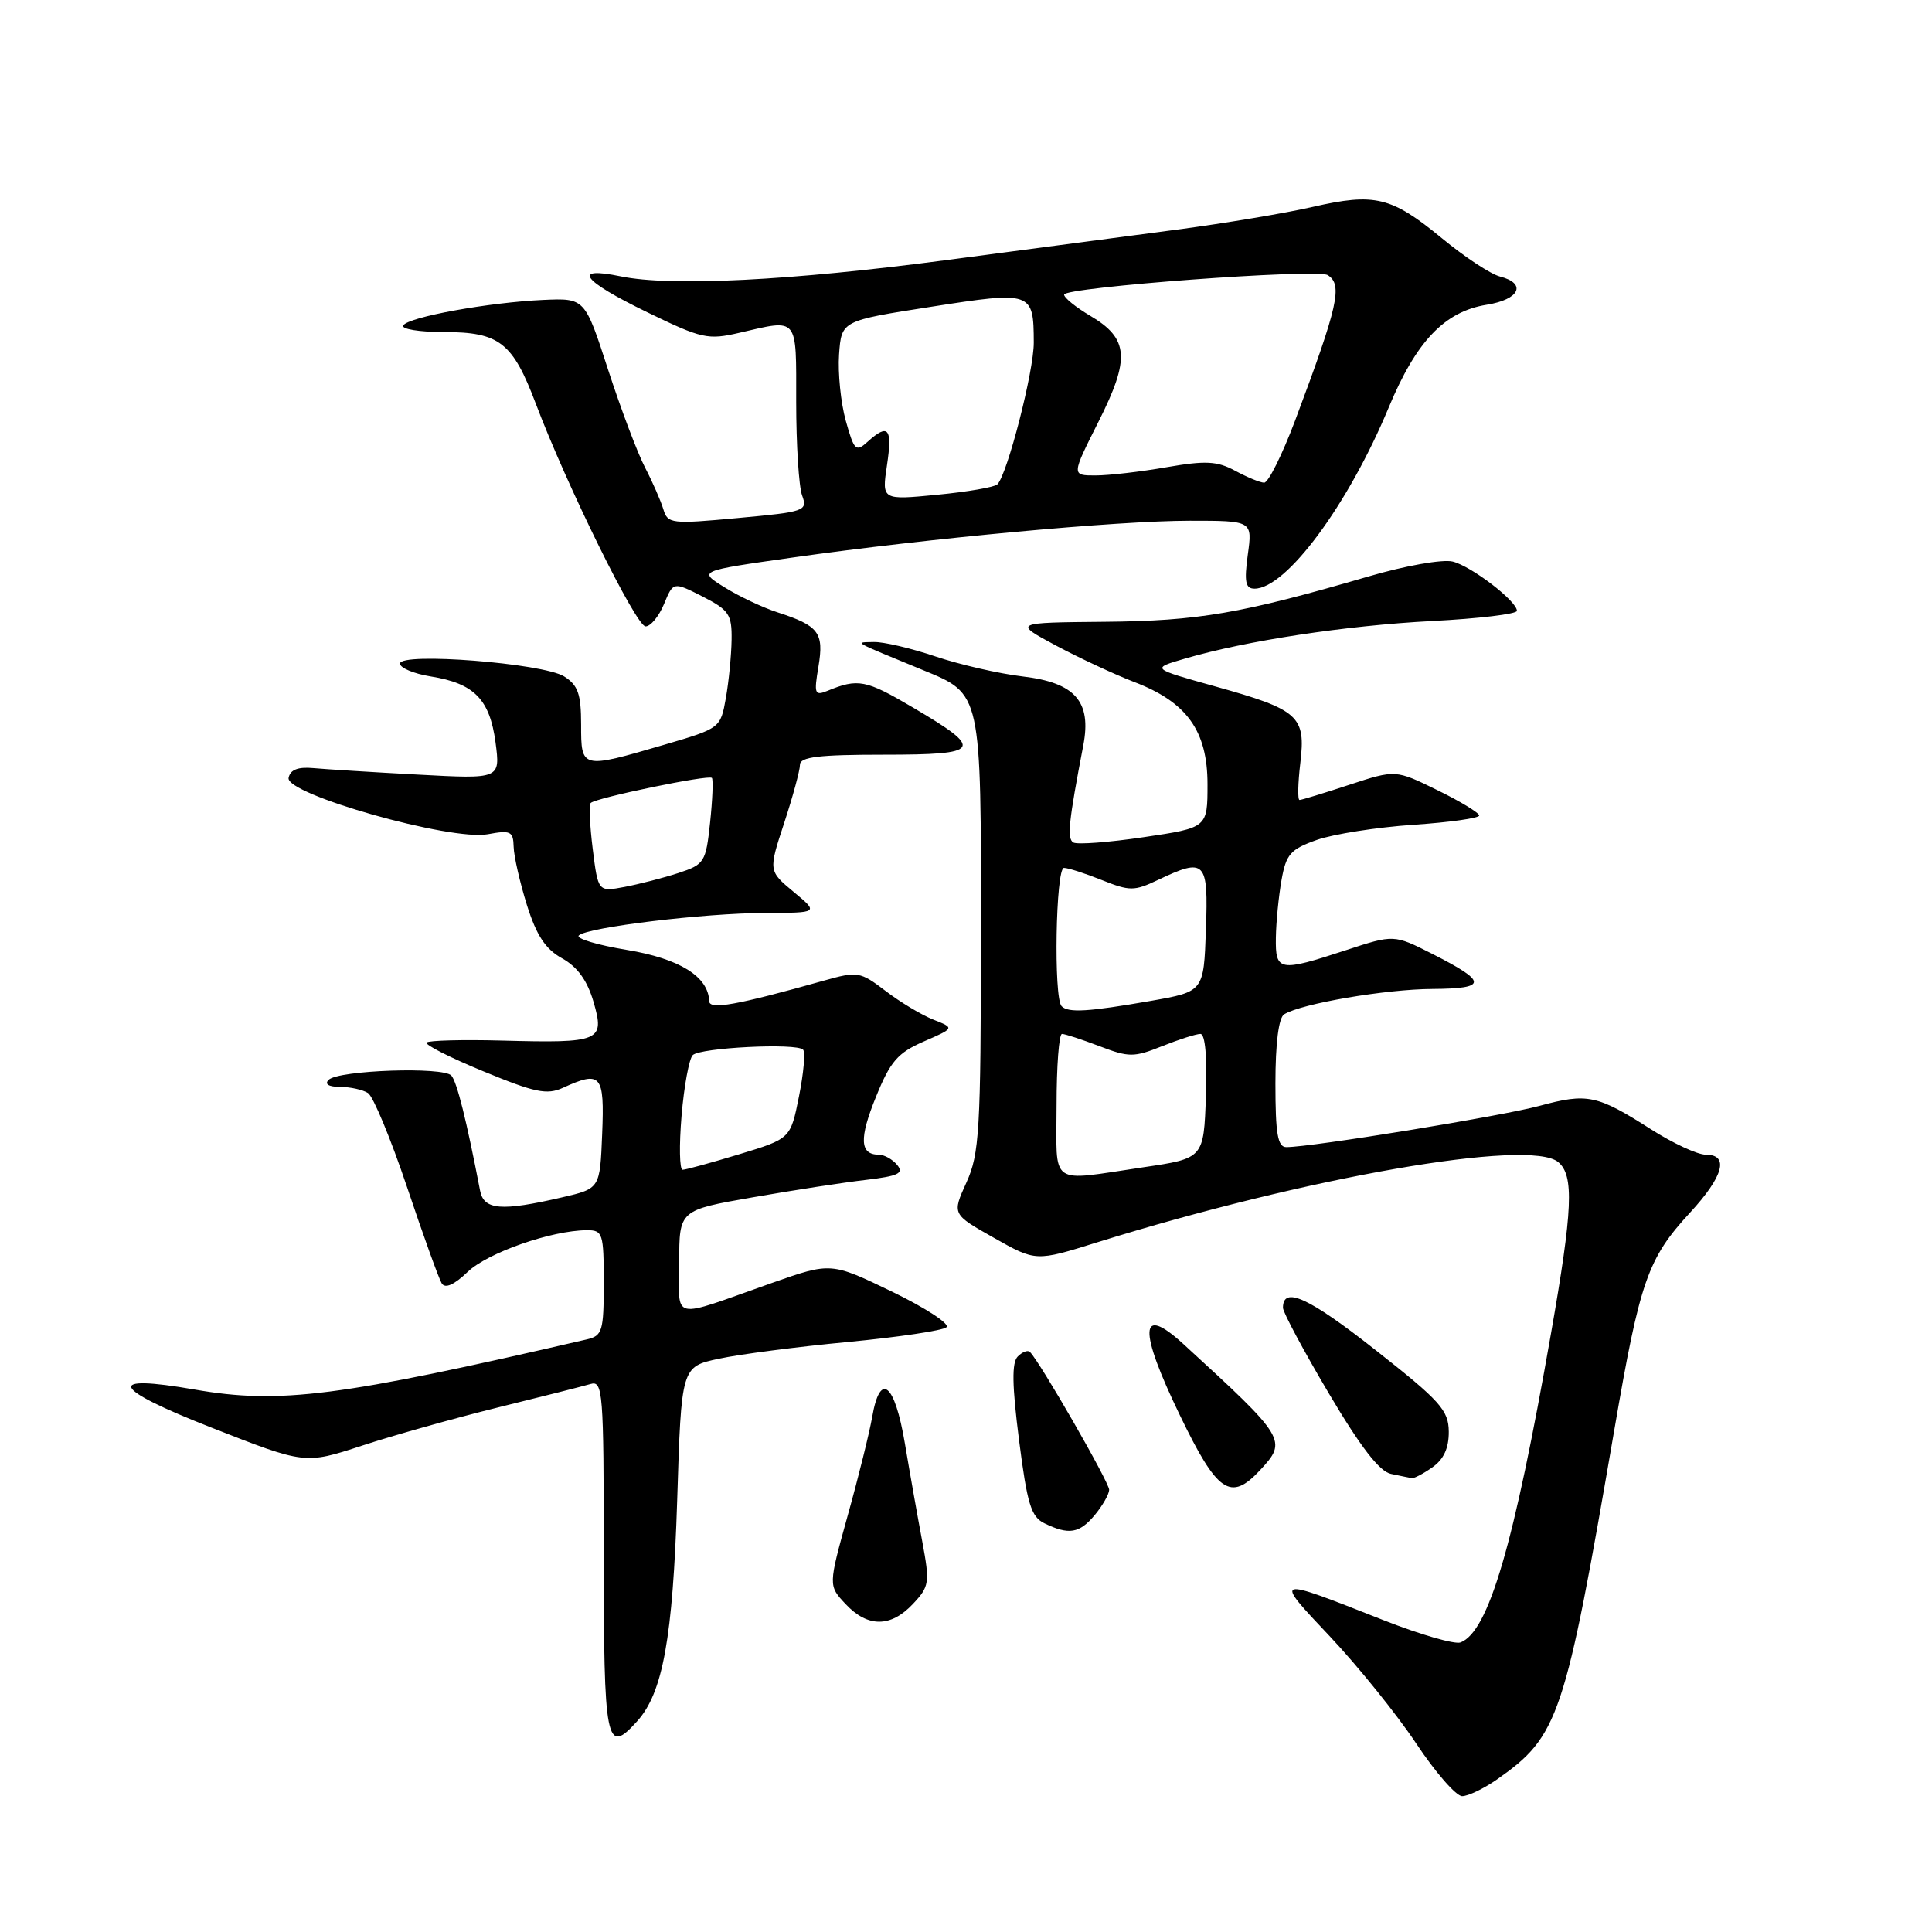 <?xml version="1.0" encoding="UTF-8" standalone="no"?>
<!DOCTYPE svg PUBLIC "-//W3C//DTD SVG 1.1//EN" "http://www.w3.org/Graphics/SVG/1.1/DTD/svg11.dtd" >
<svg xmlns="http://www.w3.org/2000/svg" xmlns:xlink="http://www.w3.org/1999/xlink" version="1.1" viewBox="0 0 256 256">
 <g >
 <path fill="currentColor"
d=" M 198.35 235.79 C 206.55 230.03 207.33 227.71 213.92 189.38 C 217.30 169.71 218.33 166.77 223.92 160.70 C 228.38 155.87 229.16 153.00 226.02 153.00 C 224.93 153.00 221.67 151.49 218.77 149.64 C 211.61 145.07 210.34 144.81 204.00 146.53 C 198.95 147.90 173.80 152.00 170.45 152.00 C 169.30 152.00 169.00 150.25 169.00 143.56 C 169.00 138.24 169.43 134.85 170.16 134.40 C 172.45 132.98 183.63 131.07 189.81 131.04 C 197.14 130.99 197.13 130.12 189.78 126.39 C 184.70 123.82 184.70 123.82 178.33 125.91 C 169.49 128.81 168.99 128.72 169.06 124.25 C 169.09 122.19 169.43 118.75 169.81 116.60 C 170.42 113.18 170.99 112.53 174.50 111.29 C 176.70 110.52 182.44 109.62 187.25 109.29 C 192.06 108.97 196.00 108.41 196.00 108.06 C 196.00 107.71 193.51 106.19 190.46 104.70 C 184.92 101.98 184.92 101.98 178.79 103.99 C 175.42 105.10 172.46 106.00 172.20 106.00 C 171.93 106.00 171.98 103.80 172.30 101.10 C 173.04 94.87 172.13 94.05 161.01 90.95 C 152.51 88.58 152.51 88.58 157.01 87.27 C 165.09 84.90 178.29 82.89 189.75 82.29 C 195.94 81.97 201.00 81.36 201.00 80.94 C 201.00 79.65 194.98 75.03 192.49 74.41 C 191.17 74.08 186.22 74.95 181.31 76.39 C 164.45 81.31 158.78 82.28 146.37 82.39 C 134.25 82.50 134.25 82.50 139.94 85.55 C 143.08 87.22 147.74 89.39 150.29 90.37 C 157.27 93.03 160.00 96.84 160.00 103.92 C 160.00 109.68 160.00 109.68 151.56 110.93 C 146.92 111.62 142.71 111.94 142.21 111.63 C 141.37 111.11 141.60 108.88 143.54 98.77 C 144.66 92.94 142.46 90.45 135.48 89.63 C 132.37 89.26 127.18 88.07 123.94 86.98 C 120.71 85.89 117.04 85.03 115.78 85.07 C 113.22 85.14 112.68 84.83 122.32 88.80 C 130.07 91.98 130.00 91.68 129.98 123.88 C 129.96 149.86 129.78 152.89 128.05 156.70 C 126.15 160.89 126.15 160.89 131.70 164.02 C 137.25 167.16 137.25 167.16 145.37 164.62 C 173.16 155.97 202.67 150.82 206.47 153.98 C 208.59 155.74 208.40 160.27 205.51 176.72 C 200.60 204.77 197.24 216.20 193.53 217.63 C 192.77 217.92 188.17 216.59 183.32 214.68 C 168.64 208.89 168.70 208.87 176.27 216.89 C 179.99 220.84 185.11 227.20 187.66 231.03 C 190.21 234.87 192.95 238.00 193.74 238.00 C 194.54 238.00 196.61 237.00 198.35 235.79 Z  M 84.41 228.09 C 87.83 224.33 89.15 217.02 89.73 198.80 C 90.28 181.10 90.28 181.10 95.25 180.04 C 97.98 179.45 105.68 178.45 112.36 177.82 C 119.04 177.18 124.91 176.31 125.41 175.87 C 125.91 175.44 122.67 173.32 118.22 171.16 C 110.11 167.25 110.11 167.25 102.31 169.99 C 88.57 174.83 90.00 175.15 90.00 167.24 C 90.00 160.35 90.00 160.35 99.75 158.65 C 105.11 157.71 111.87 156.67 114.76 156.34 C 119.04 155.83 119.80 155.47 118.88 154.36 C 118.26 153.61 117.16 153.00 116.44 153.00 C 113.93 153.00 113.82 150.86 116.07 145.34 C 117.97 140.64 118.95 139.51 122.41 138.00 C 126.50 136.22 126.50 136.22 123.68 135.11 C 122.13 134.50 119.28 132.79 117.35 131.31 C 113.96 128.73 113.65 128.68 109.16 129.94 C 97.60 133.19 94.00 133.84 93.97 132.66 C 93.87 129.40 90.06 127.03 83.07 125.87 C 79.13 125.22 76.27 124.36 76.70 123.95 C 77.88 122.86 93.24 121.00 101.41 120.97 C 108.50 120.95 108.50 120.95 105.16 118.18 C 101.82 115.40 101.82 115.40 103.91 109.04 C 105.06 105.53 106.00 102.07 106.00 101.33 C 106.00 100.30 108.51 100.00 117.08 100.00 C 130.11 100.00 130.51 99.36 120.92 93.72 C 114.73 90.07 113.69 89.87 109.64 91.54 C 107.95 92.23 107.84 91.93 108.45 88.32 C 109.20 83.83 108.50 82.91 103.00 81.13 C 101.08 80.51 97.92 79.02 96.00 77.82 C 92.50 75.65 92.50 75.65 105.00 73.88 C 123.05 71.32 148.07 69.00 157.67 69.00 C 165.96 69.00 165.96 69.00 165.34 73.50 C 164.85 77.11 165.03 78.00 166.23 78.00 C 170.42 78.00 178.64 66.91 184.01 54.00 C 187.66 45.21 191.42 41.28 197.00 40.38 C 201.36 39.69 202.35 37.56 198.75 36.64 C 197.51 36.32 194.05 34.04 191.05 31.56 C 184.37 26.06 182.18 25.53 173.96 27.41 C 170.41 28.23 162.32 29.58 156.00 30.42 C 149.68 31.25 135.95 33.07 125.50 34.45 C 104.79 37.19 88.90 37.99 82.25 36.62 C 75.70 35.27 77.09 37.16 85.75 41.37 C 93.00 44.89 93.79 45.07 98.00 44.09 C 105.86 42.27 105.50 41.83 105.50 53.25 C 105.50 58.89 105.85 64.46 106.28 65.64 C 107.04 67.70 106.70 67.82 97.78 68.64 C 88.97 69.46 88.47 69.40 87.90 67.49 C 87.57 66.39 86.49 63.91 85.49 61.99 C 84.49 60.07 82.28 54.23 80.58 49.00 C 77.50 39.50 77.50 39.50 72.00 39.74 C 64.77 40.07 54.12 42.00 53.43 43.12 C 53.13 43.60 55.56 44.00 58.83 44.00 C 66.18 44.00 67.93 45.37 71.00 53.50 C 75.07 64.28 84.29 83.00 85.54 83.00 C 86.21 83.00 87.31 81.67 87.99 80.03 C 89.21 77.07 89.21 77.07 93.11 79.05 C 96.60 80.84 96.99 81.42 96.94 84.77 C 96.91 86.82 96.57 90.30 96.18 92.50 C 95.47 96.48 95.44 96.51 87.99 98.69 C 77.01 101.90 77.00 101.90 77.00 96.02 C 77.00 91.95 76.59 90.79 74.75 89.63 C 71.95 87.88 53.00 86.39 53.00 87.93 C 53.00 88.50 54.83 89.27 57.06 89.63 C 62.83 90.55 64.89 92.65 65.66 98.37 C 66.30 103.23 66.30 103.23 55.40 102.64 C 49.41 102.32 43.16 101.93 41.53 101.78 C 39.48 101.59 38.46 101.99 38.24 103.07 C 37.80 105.24 59.76 111.46 64.64 110.54 C 67.65 109.98 68.01 110.15 68.06 112.20 C 68.09 113.47 68.89 116.94 69.82 119.93 C 71.09 123.96 72.28 125.77 74.49 126.99 C 76.53 128.13 77.82 129.92 78.65 132.77 C 80.16 137.98 79.57 138.23 66.52 137.88 C 61.30 137.74 56.81 137.86 56.53 138.14 C 56.25 138.42 59.64 140.14 64.06 141.96 C 70.87 144.77 72.47 145.11 74.59 144.14 C 79.65 141.83 80.11 142.37 79.79 150.25 C 79.50 157.49 79.50 157.49 74.50 158.65 C 66.40 160.53 64.10 160.34 63.61 157.75 C 61.82 148.45 60.55 143.36 59.81 142.52 C 58.75 141.32 44.88 141.80 43.55 143.08 C 42.97 143.65 43.54 144.01 45.05 144.02 C 46.40 144.02 48.06 144.39 48.76 144.83 C 49.45 145.27 51.77 150.87 53.93 157.28 C 56.08 163.69 58.15 169.44 58.53 170.05 C 58.98 170.78 60.17 170.26 61.97 168.53 C 64.62 165.99 73.07 163.04 77.75 163.01 C 79.87 163.00 80.00 163.40 80.00 169.98 C 80.00 176.40 79.82 177.00 77.75 177.48 C 44.93 185.08 37.07 186.09 25.77 184.12 C 13.83 182.04 14.69 183.94 28.05 189.18 C 40.41 194.03 40.41 194.03 47.96 191.56 C 52.10 190.20 60.22 187.92 66.00 186.49 C 71.78 185.07 77.29 183.67 78.25 183.39 C 79.88 182.90 80.00 184.42 80.00 205.77 C 80.00 231.11 80.30 232.64 84.41 228.09 Z  M 120.97 212.53 C 123.15 210.21 123.22 209.72 122.21 204.28 C 121.61 201.10 120.57 195.24 119.90 191.25 C 118.55 183.25 116.62 181.69 115.57 187.75 C 115.21 189.81 113.76 195.69 112.33 200.80 C 109.75 210.10 109.75 210.10 112.05 212.55 C 114.98 215.67 118.03 215.66 120.97 212.53 Z  M 145.06 200.75 C 146.09 199.51 146.95 198.01 146.97 197.41 C 147.00 196.46 137.82 180.49 136.47 179.14 C 136.19 178.86 135.47 179.13 134.86 179.74 C 134.05 180.55 134.10 183.54 135.03 190.84 C 136.11 199.29 136.62 200.99 138.40 201.85 C 141.64 203.42 143.02 203.19 145.06 200.75 Z  M 166.96 194.81 C 170.62 190.88 170.43 190.57 156.78 178.07 C 150.97 172.76 150.82 176.11 156.34 187.53 C 161.31 197.81 163.05 199.01 166.96 194.81 Z  M 189.78 194.44 C 191.30 193.38 191.99 191.88 191.97 189.69 C 191.94 186.86 190.85 185.64 182.24 178.87 C 173.40 171.91 170.00 170.36 170.00 173.29 C 170.00 173.88 172.73 178.98 176.07 184.62 C 180.29 191.75 182.81 195.01 184.32 195.30 C 185.52 195.54 186.74 195.79 187.03 195.86 C 187.32 195.94 188.56 195.30 189.78 194.44 Z  M 140.00 146.50 C 140.00 141.28 140.32 137.00 140.72 137.00 C 141.11 137.00 143.34 137.73 145.68 138.62 C 149.60 140.12 150.24 140.12 153.99 138.62 C 156.22 137.73 158.50 137.00 159.06 137.00 C 159.70 137.00 159.97 140.12 159.79 145.24 C 159.50 153.49 159.50 153.49 151.50 154.67 C 138.83 156.54 140.00 157.37 140.00 146.50 Z  M 140.67 133.33 C 139.59 132.26 139.89 115.00 140.98 115.00 C 141.52 115.00 143.77 115.72 145.99 116.61 C 149.69 118.09 150.29 118.09 153.41 116.61 C 159.73 113.61 160.12 114.01 159.79 123.20 C 159.50 131.39 159.50 131.39 152.50 132.62 C 144.19 134.07 141.56 134.23 140.67 133.33 Z  M 90.31 147.85 C 90.64 143.91 91.31 140.29 91.79 139.81 C 92.78 138.82 105.50 138.18 106.41 139.08 C 106.73 139.40 106.49 142.19 105.87 145.27 C 104.75 150.88 104.75 150.88 97.97 152.94 C 94.24 154.07 90.86 155.00 90.45 155.00 C 90.04 155.00 89.98 151.78 90.31 147.85 Z  M 78.54 112.50 C 78.15 109.38 78.03 106.64 78.27 106.40 C 78.96 105.71 93.95 102.61 94.33 103.08 C 94.52 103.31 94.41 105.97 94.09 109.00 C 93.53 114.25 93.34 114.55 89.89 115.68 C 87.90 116.33 84.70 117.15 82.77 117.52 C 79.25 118.18 79.25 118.18 78.54 112.50 Z  M 117.53 61.64 C 118.27 56.73 117.71 56.05 114.97 58.53 C 113.41 59.94 113.18 59.71 112.07 55.75 C 111.41 53.38 111.01 49.43 111.18 46.97 C 111.50 42.50 111.50 42.50 123.38 40.65 C 136.76 38.56 136.96 38.63 136.98 45.39 C 137.00 49.16 133.49 62.80 132.16 64.18 C 131.80 64.55 128.20 65.17 124.17 65.56 C 116.84 66.27 116.84 66.27 117.53 61.64 Z  M 163.65 62.37 C 161.27 61.09 159.76 61.01 154.57 61.91 C 151.14 62.51 146.90 63.00 145.16 63.00 C 141.97 63.00 141.97 63.00 145.56 55.87 C 149.78 47.50 149.57 44.86 144.47 41.85 C 142.56 40.72 141.00 39.46 141.00 39.04 C 141.00 38.06 174.50 35.57 175.92 36.45 C 177.95 37.71 177.33 40.48 171.60 55.75 C 169.89 60.28 168.05 63.98 167.50 63.96 C 166.95 63.94 165.22 63.22 163.65 62.37 Z "/>
</g>
</svg>